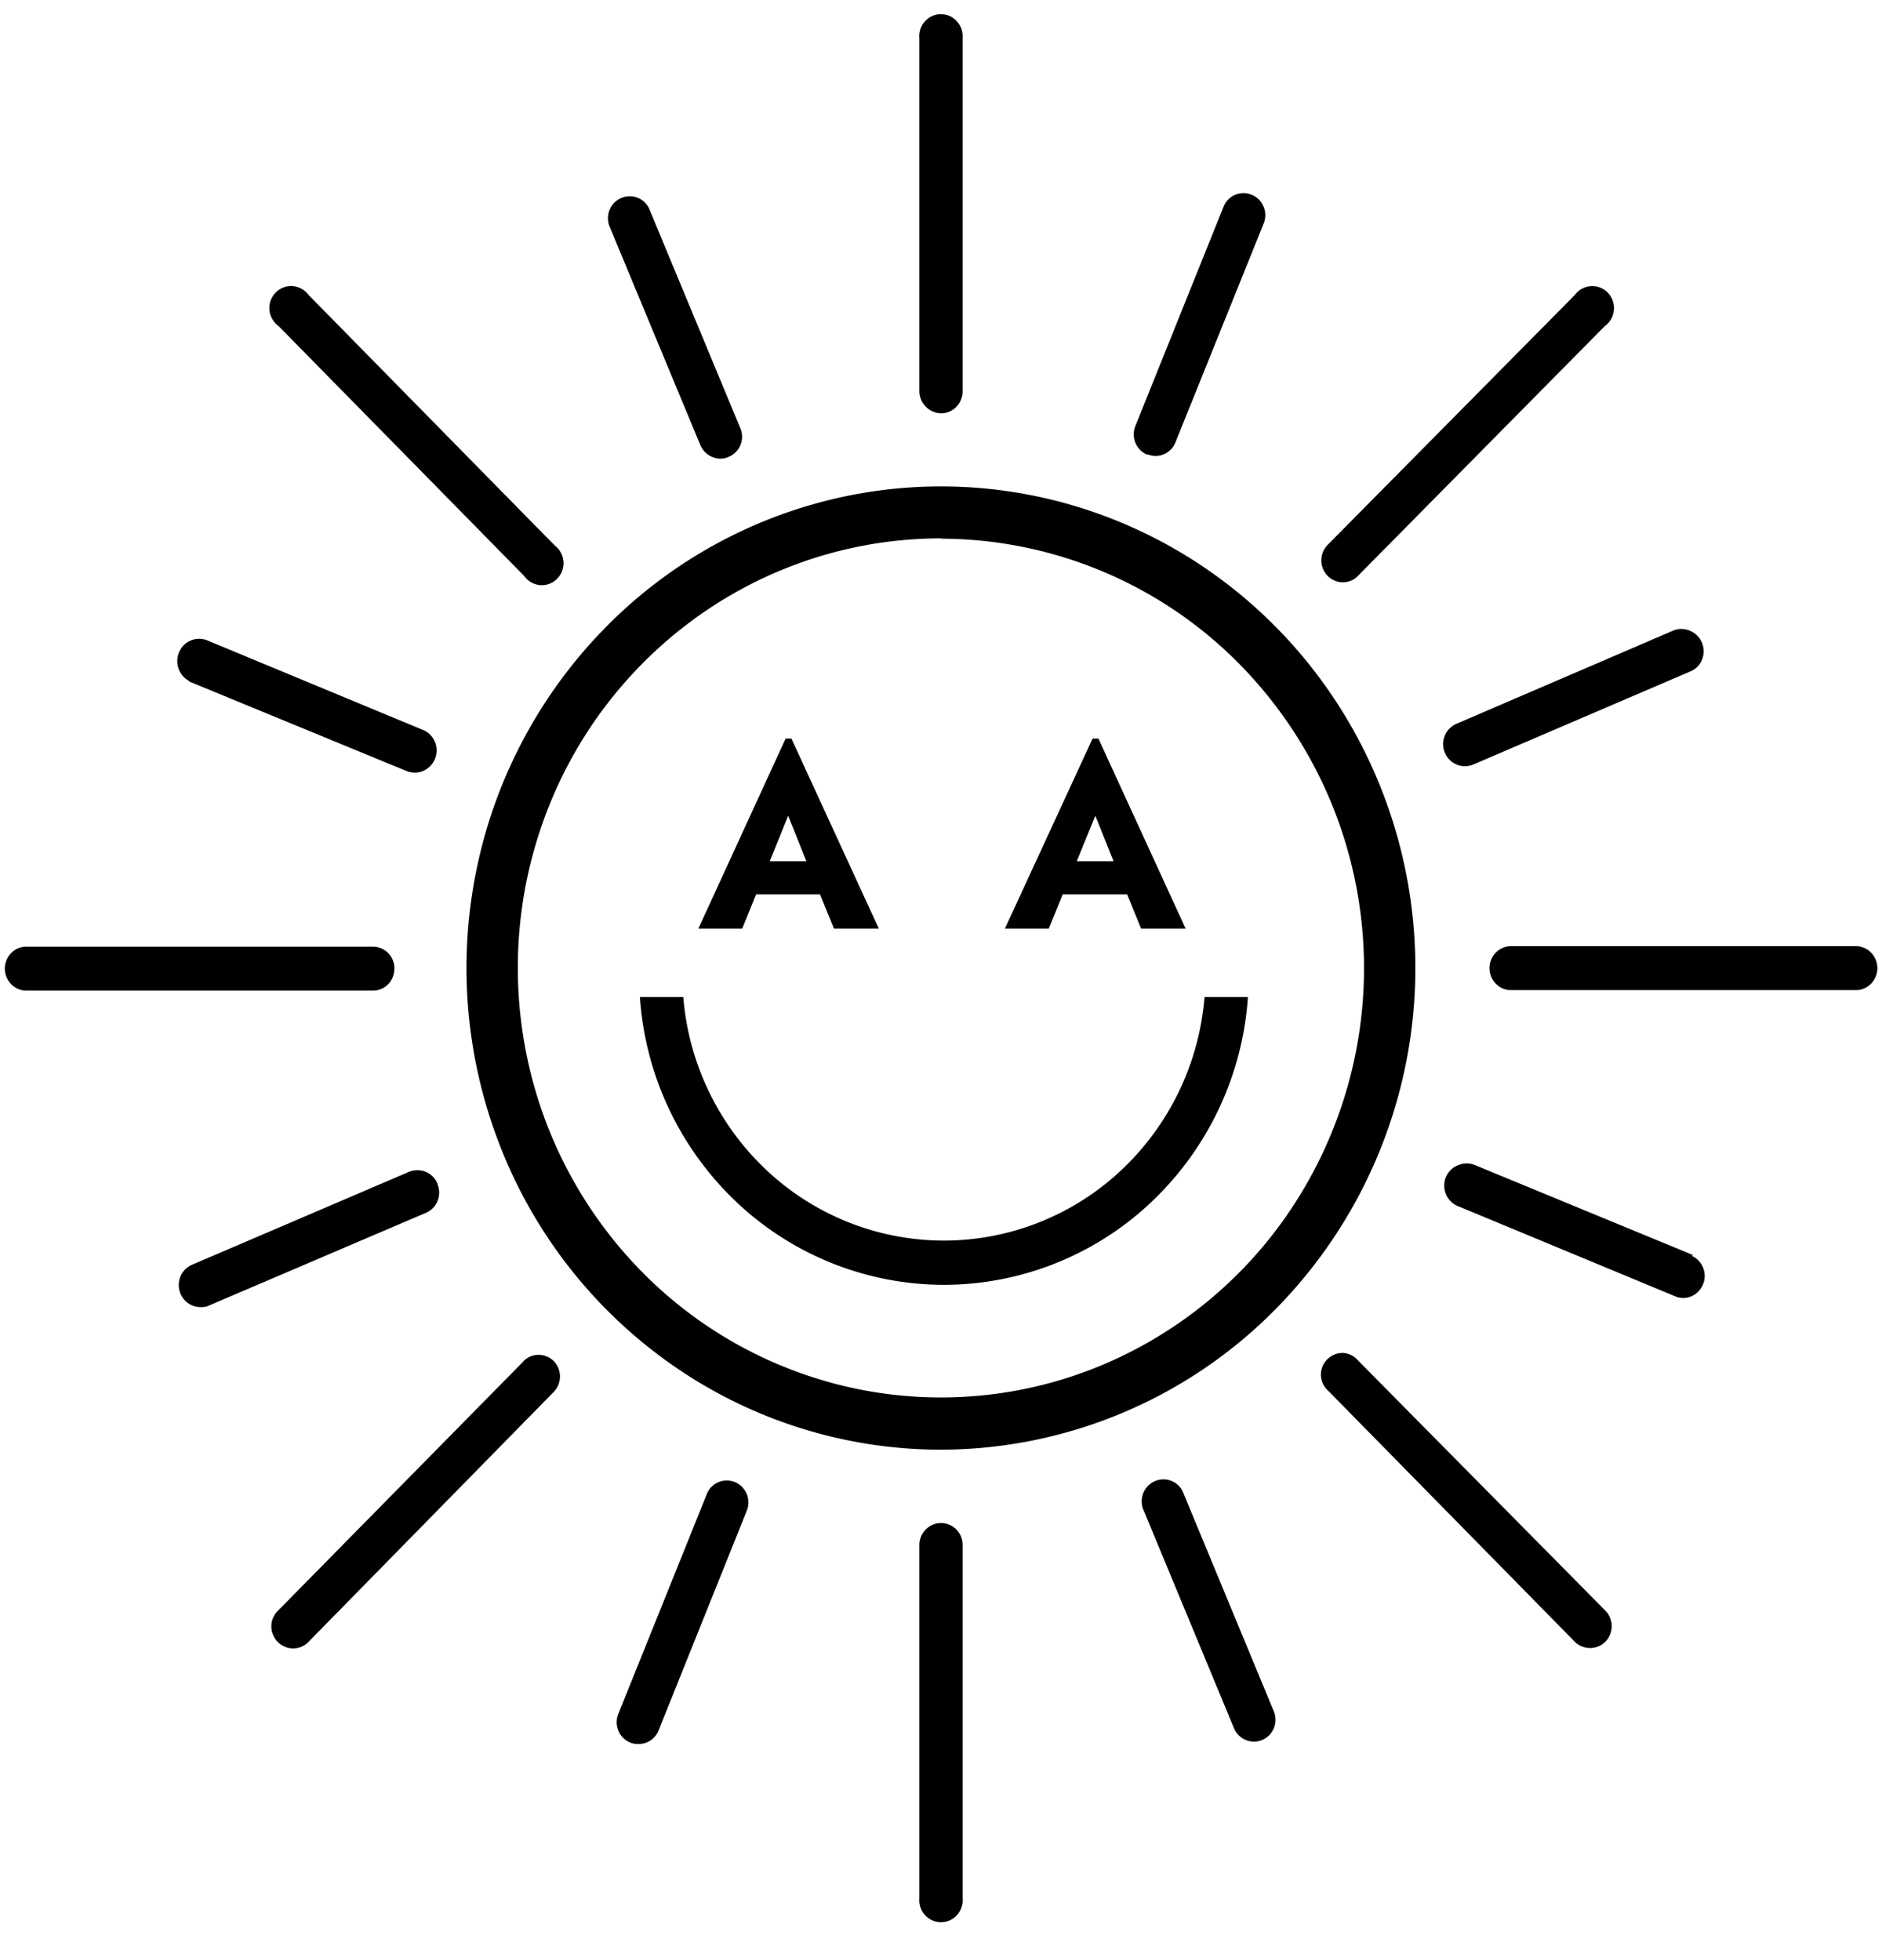 <svg xmlns="http://www.w3.org/2000/svg" fill="none" viewBox="0 0 48 50">
  <path fill="currentColor" d="M24.002 36.98a11.97 11.97 0 0 1-6.724-2.07 12.247 12.247 0 0 1-4.458-5.513 12.46 12.46 0 0 1-.69-7.099 12.345 12.345 0 0 1 3.312-6.291 12.045 12.045 0 0 1 6.196-3.363 11.93 11.93 0 0 1 6.992.7c2.211.93 4.1 2.506 5.43 4.527a12.42 12.42 0 0 1 2.038 6.827 12.393 12.393 0 0 1-3.548 8.68 12.02 12.02 0 0 1-8.548 3.602Zm0-23.247c-2.135 0-4.221.641-5.997 1.845a10.922 10.922 0 0 0-3.976 4.916 11.114 11.114 0 0 0-.615 6.331 11.011 11.011 0 0 0 2.952 5.611 10.742 10.742 0 0 0 5.525 3 10.64 10.64 0 0 0 6.236-.623 10.828 10.828 0 0 0 4.843-4.035 11.077 11.077 0 0 0 1.819-6.088 11.055 11.055 0 0 0-3.165-7.738 10.72 10.72 0 0 0-7.622-3.211v-.008ZM24.002 10.545a.55.55 0 0 0 .388-.166.566.566 0 0 0 .161-.396V.97a.57.57 0 0 0-.33-.561.546.546 0 0 0-.629.134.563.563 0 0 0-.144.427v9.012c.002.145.06.284.16.387a.557.557 0 0 0 .393.175ZM24.002 38.851a.549.549 0 0 0-.392.165.566.566 0 0 0-.162.397v9.012a.57.57 0 0 0 .144.427.554.554 0 0 0 .408.181.547.547 0 0 0 .407-.181.563.563 0 0 0 .144-.427v-9.012a.562.562 0 0 0-.159-.398.546.546 0 0 0-.39-.164ZM47.376 24.136h-8.88a.55.55 0 0 0-.361.18.566.566 0 0 0 0 .76.55.55 0 0 0 .361.18h8.88a.55.55 0 0 0 .36-.18.567.567 0 0 0 0-.76.55.55 0 0 0-.36-.18ZM10.059 24.698a.55.55 0 0 0-.542-.55H.63a.55.55 0 0 0-.361.18.567.567 0 0 0 0 .76.55.55 0 0 0 .36.18h8.88a.54.54 0 0 0 .509-.344.562.562 0 0 0 .04-.215v-.011ZM34.642 34.71a.553.553 0 0 0-.382-.198.553.553 0 0 0-.412.166.55.55 0 0 0-.103.628.567.567 0 0 0 .134.174l6.277 6.39a.557.557 0 0 0 .615.125.558.558 0 0 0 .182-.126.567.567 0 0 0 0-.775l-6.311-6.385ZM13.367 14.69a.557.557 0 0 0 .401.235.545.545 0 0 0 .437-.157.563.563 0 0 0 .1-.67.561.561 0 0 0-.156-.183l-6.28-6.392a.556.556 0 0 0-.408-.225.546.546 0 0 0-.433.168.563.563 0 0 0-.083.673c.04.07.095.131.16.178l6.262 6.373ZM13.367 34.71l-6.281 6.38a.557.557 0 0 0-.122.613.562.562 0 0 0 .405.335.545.545 0 0 0 .5-.157l6.26-6.381a.566.566 0 0 0 0-.775.55.55 0 0 0-.602-.123.55.55 0 0 0-.18.123l.02-.016ZM34.253 14.853a.515.515 0 0 0 .381-.163l6.297-6.373a.558.558 0 0 0 .231-.408.57.57 0 0 0-.155-.443.552.552 0 0 0-.66-.101.556.556 0 0 0-.18.158l-6.303 6.373a.565.565 0 0 0 .08.863.54.54 0 0 0 .309.094ZM4.823 17.383l5.548 2.286a.55.55 0 0 0 .427-.005.573.573 0 0 0 .294-.742.561.561 0 0 0-.305-.303l-5.517-2.29a.554.554 0 0 0-.703.31.578.578 0 0 0 .256.732v.012ZM43.186 32.017l-5.56-2.294a.558.558 0 0 0-.439 0 .553.553 0 0 0-.313.314.57.57 0 0 0 .144.625c.056.051.121.09.192.115l5.522 2.293a.523.523 0 0 0 .547-.092.563.563 0 0 0 .134-.692.557.557 0 0 0-.27-.254l.043-.015ZM17.862 11.354a.564.564 0 0 0 .511.345.49.49 0 0 0 .21-.046.54.54 0 0 0 .302-.302.557.557 0 0 0-.004-.43l-2.328-5.607a.546.546 0 0 0-.711-.262.558.558 0 0 0-.29.29.57.57 0 0 0-.014.414l2.324 5.598ZM30.162 38.037a.546.546 0 0 0-.706-.255.557.557 0 0 0-.288.285.57.57 0 0 0-.021.408l2.324 5.606a.556.556 0 0 0 .507.345.55.55 0 0 0 .514-.35.566.566 0 0 0-.006-.428l-2.324-5.61ZM29.262 11.587a.543.543 0 0 0 .717-.302l2.26-5.607a.57.57 0 0 0-.016-.417.557.557 0 0 0-.296-.292.546.546 0 0 0-.712.283l-2.259 5.618a.567.567 0 0 0 .125.61.548.548 0 0 0 .18.118v-.011ZM18.75 37.809a.546.546 0 0 0-.724.306L15.77 43.72a.566.566 0 0 0 .122.609.55.55 0 0 0 .179.12.494.494 0 0 0 .21.038.547.547 0 0 0 .515-.344l2.251-5.607a.565.565 0 0 0-.297-.728ZM36.851 19.2a.555.555 0 0 0 .508.345.588.588 0 0 0 .217-.043l5.518-2.367a.546.546 0 0 0 .313-.302.57.57 0 0 0-.124-.623.552.552 0 0 0-.185-.121.54.54 0 0 0-.431 0l-5.522 2.375a.558.558 0 0 0-.297.306.57.57 0 0 0 .003.43ZM11.158 30.196a.547.547 0 0 0-.515-.346.547.547 0 0 0-.214.043L4.91 32.257a.556.556 0 0 0-.284.254.57.57 0 0 0 .14.707.548.548 0 0 0 .358.124.452.452 0 0 0 .214-.043l5.521-2.36a.55.55 0 0 0 .3-.304.566.566 0 0 0-.002-.432v-.007Z"/>
  <path fill="currentColor" d="M30.721 25.434a6.812 6.812 0 0 1-2.13 4.422 6.614 6.614 0 0 1-4.517 1.79 6.614 6.614 0 0 1-4.517-1.79 6.812 6.812 0 0 1-2.13-4.422H16.32a7.942 7.942 0 0 0 2.454 5.22 7.71 7.71 0 0 0 5.3 2.12 7.709 7.709 0 0 0 5.3-2.12 7.942 7.942 0 0 0 2.454-5.22H30.72ZM21.27 23.687l-.356-.872h-1.63l-.354.872h-1.118l2.225-4.847h.148l2.229 4.847h-1.145Zm-1.168-2.879-.47 1.162h.935l-.465-1.162ZM29.103 23.687l-.355-.872h-1.644l-.355.872H25.63l2.236-4.847h.149l2.224 4.847h-1.137Zm-1.167-2.879-.474 1.162h.94l-.466-1.162Z"/>
</svg>
